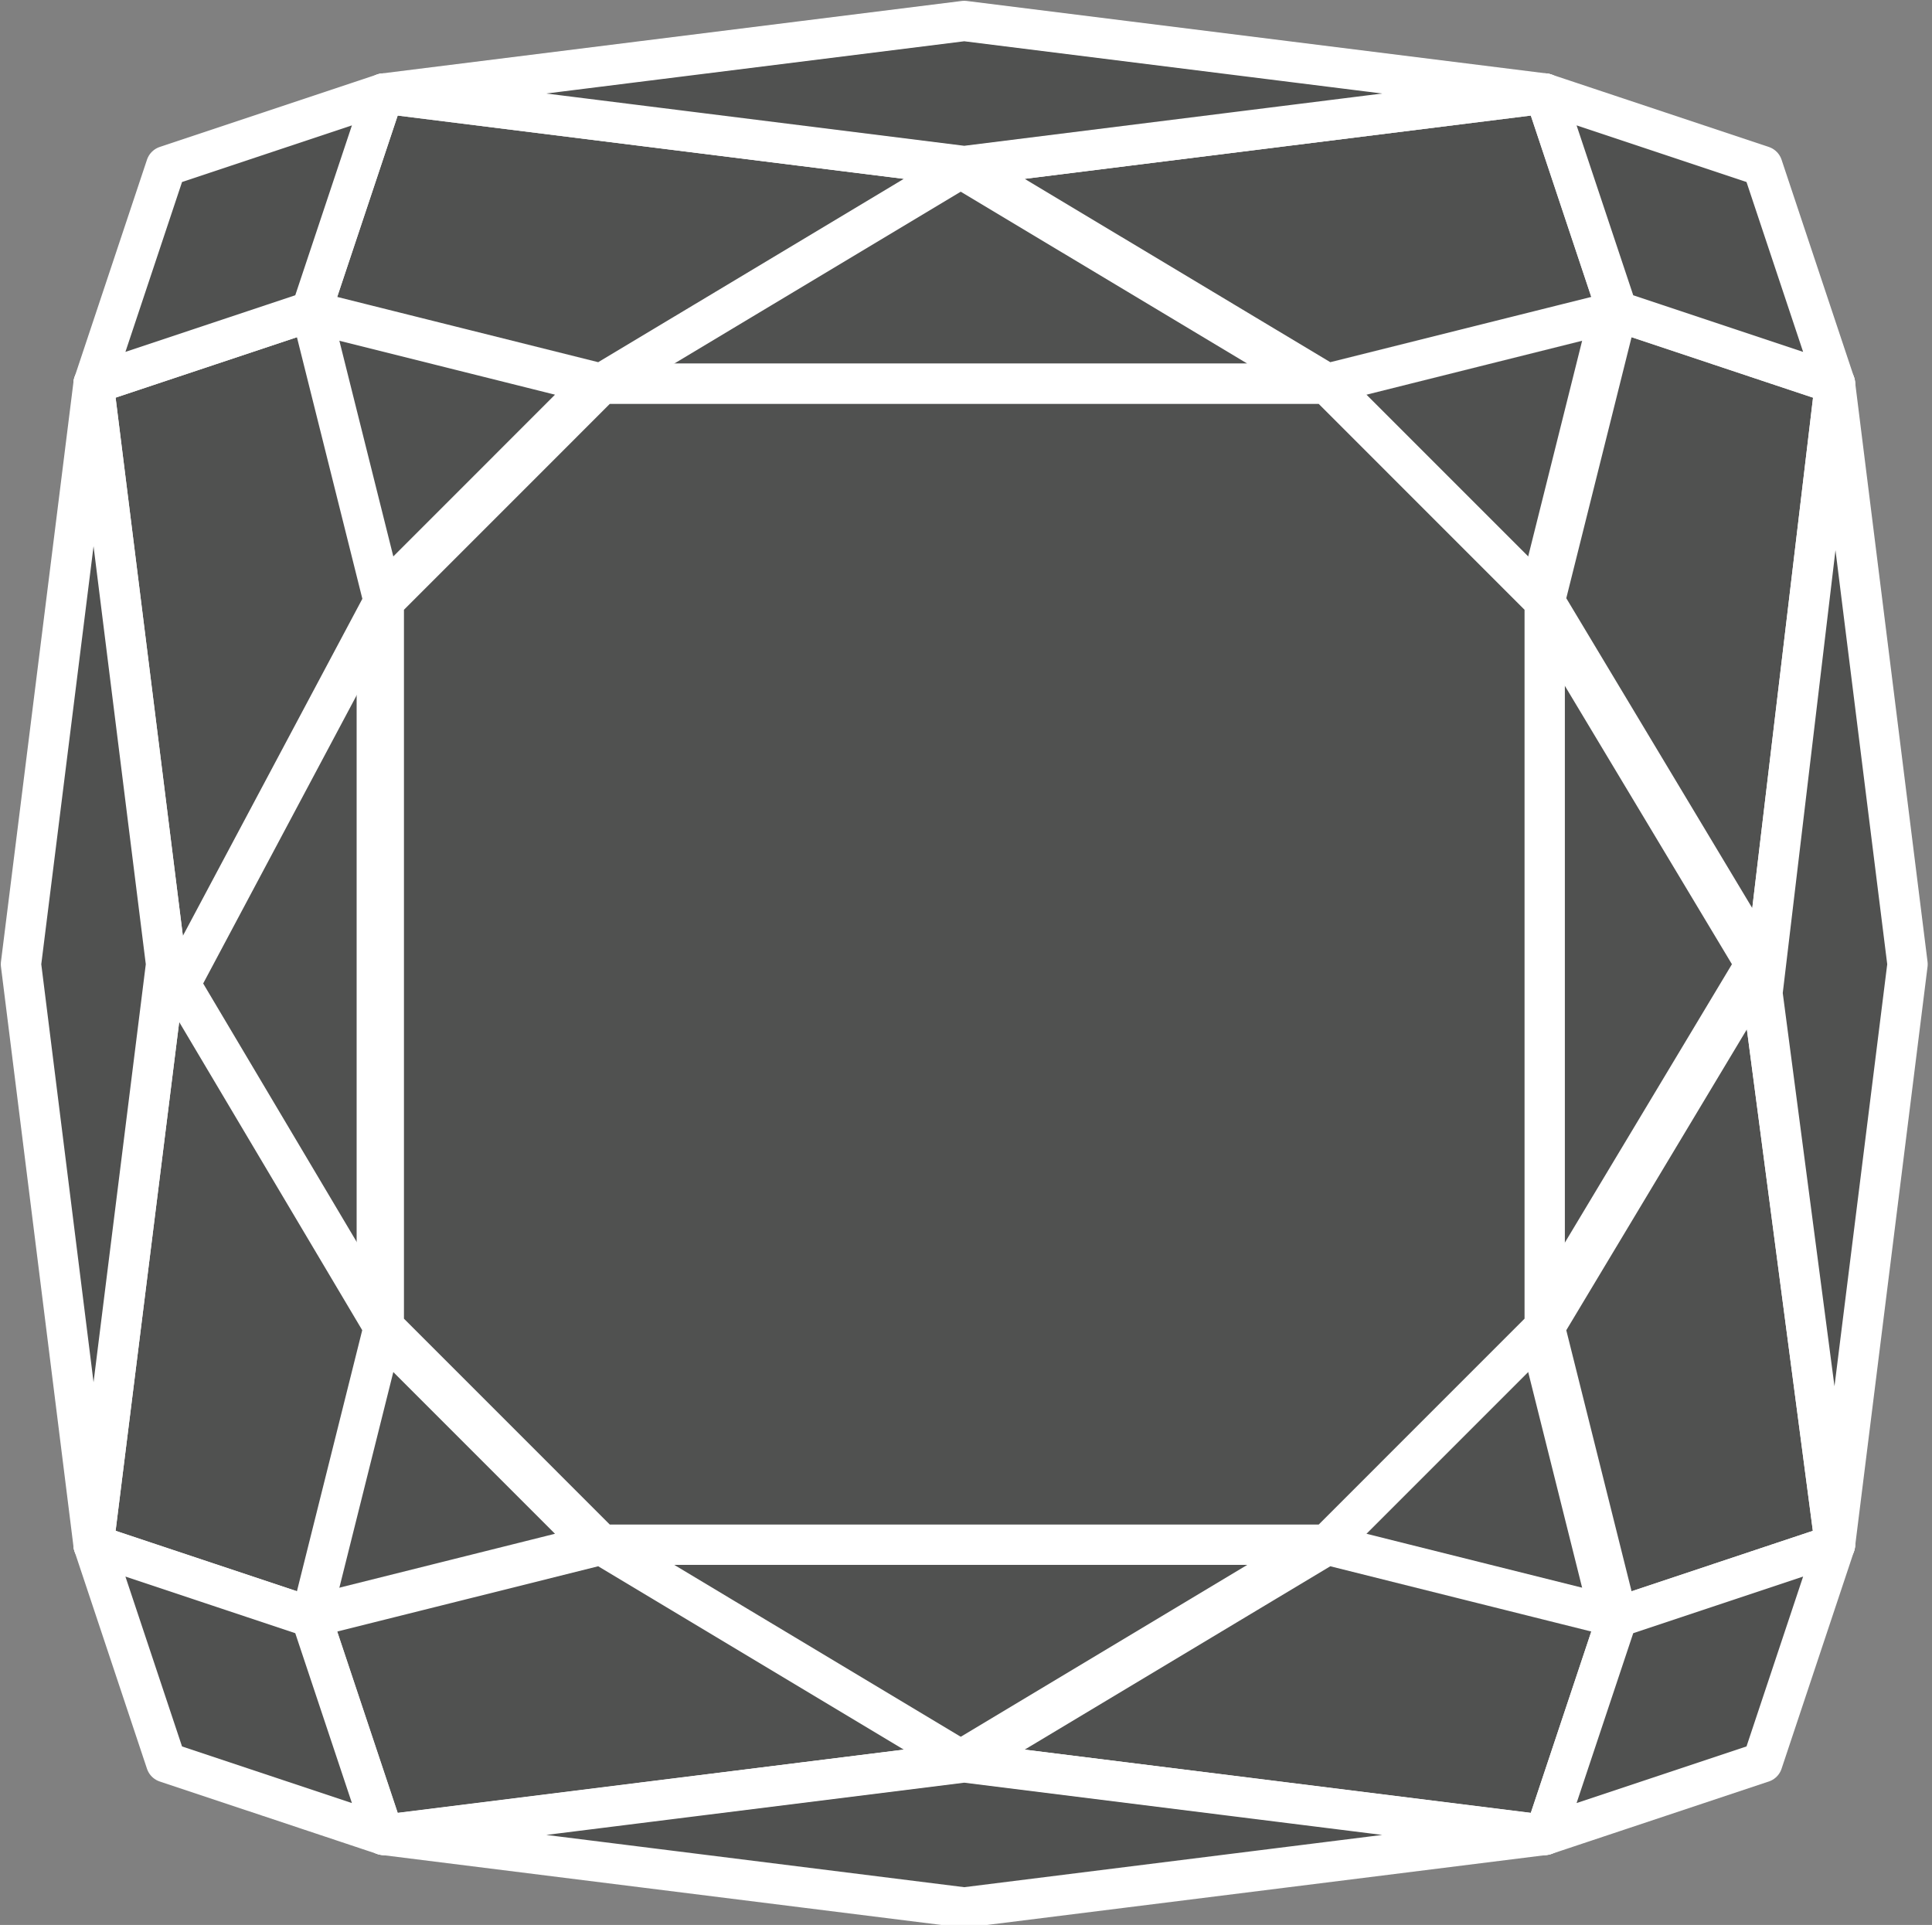 <?xml version="1.0" encoding="utf-8"?>
<!-- Generator: Adobe Illustrator 15.1.0, SVG Export Plug-In . SVG Version: 6.00 Build 0)  -->
<!DOCTYPE svg PUBLIC "-//W3C//DTD SVG 1.1//EN" "http://www.w3.org/Graphics/SVG/1.1/DTD/svg11.dtd">
<svg version="1.1" id="Layer_1" xmlns="http://www.w3.org/2000/svg" xmlns:xlink="http://www.w3.org/1999/xlink" x="0px" y="0px"
	 width="92.167px" height="91.833px" viewBox="0 0 92.167 91.833" enable-background="new 0 0 92.167 91.833" xml:space="preserve">
<rect x="0" y="0" width="92.167" height="91.833" fill="#808080" stroke="none"/>
<g>
	<g>
		<polygon fill="#505150" stroke="#FFFFFF" stroke-width="1.923" stroke-linejoin="round" stroke-miterlimit="10" points="
			8.256,46.944 17.975,63.308 17.975,28.692 		"/>
		<polygon fill="#505150" stroke="#FFFFFF" stroke-width="1.923" stroke-linejoin="round" stroke-miterlimit="10" points="
			45.666,7.924 28.357,18.308 62.975,18.308 		"/>
		<polygon fill="#505150" stroke="#FFFFFF" stroke-width="1.923" stroke-linejoin="round" stroke-miterlimit="10" points="
			14.512,77.154 28.357,73.692 17.975,63.308 		"/>
		<polygon fill="#505150" stroke="#FFFFFF" stroke-width="1.923" stroke-linejoin="round" stroke-miterlimit="10" points="
			45.666,84.077 62.975,73.692 28.357,73.692 		"/>
		<polygon fill="#505150" stroke="#FFFFFF" stroke-width="1.923" stroke-linejoin="round" stroke-miterlimit="10" points="
			28.357,18.308 14.512,14.846 17.975,28.692 23.301,23.366 		"/>
		<polygon fill="#505150" stroke="#FFFFFF" stroke-width="1.923" stroke-linejoin="round" stroke-miterlimit="10" points="
			62.975,73.692 76.82,77.154 73.357,63.308 		"/>
		<polygon fill="#505150" stroke="#FFFFFF" stroke-width="1.923" stroke-linejoin="round" stroke-miterlimit="10" points="
			76.82,14.846 62.975,18.308 73.357,28.692 		"/>
		<polygon fill="#505150" stroke="#FFFFFF" stroke-width="1.923" stroke-linejoin="round" stroke-miterlimit="10" points="
			83.744,46 73.357,28.692 73.357,63.308 		"/>
	</g>
	<g>
		<polygon fill="#505150" stroke="#FFFFFF" stroke-width="1.923" stroke-linejoin="round" stroke-miterlimit="10" points="
			8.59,46.944 18.309,28.692 14.846,14.846 4.463,18.308 7.924,46 4.463,73.692 14.846,77.154 18.309,63.308 		"/>
		<polygon fill="#505150" stroke="#FFFFFF" stroke-width="1.923" stroke-linejoin="round" stroke-miterlimit="10" points="
			46,7.924 18.309,4.461 14.846,14.846 28.691,18.308 		"/>
		<polygon fill="#505150" stroke="#FFFFFF" stroke-width="1.923" stroke-linejoin="round" stroke-miterlimit="10" points="
			77.154,14.846 73.691,4.461 46,7.924 63.309,18.308 		"/>
		<polygon fill="#505150" stroke="#FFFFFF" stroke-width="1.923" stroke-linejoin="round" stroke-miterlimit="10" points="
			46,84.077 73.691,87.538 77.154,77.154 63.309,73.692 		"/>
		<polygon fill="#505150" stroke="#FFFFFF" stroke-width="1.923" stroke-linejoin="round" stroke-miterlimit="10" points="
			87.539,18.308 77.154,14.846 73.691,28.692 84.078,46 73.691,63.308 77.154,77.154 87.539,73.692 84.078,47.381 		"/>
		<polygon fill="#505150" stroke="#FFFFFF" stroke-width="1.923" stroke-linejoin="round" stroke-miterlimit="10" points="
			14.846,77.154 18.309,87.538 46,84.077 28.691,73.692 		"/>
	</g>
	<g>
		<polygon fill="#505150" stroke="#FFFFFF" stroke-width="1.923" stroke-linejoin="round" stroke-miterlimit="10" points="
			18.309,4.461 7.924,7.923 4.463,18.308 14.846,14.846 		"/>
		<polygon fill="#505150" stroke="#FFFFFF" stroke-width="1.923" stroke-linejoin="round" stroke-miterlimit="10" points="
			73.691,4.461 46,1 18.309,4.461 46,7.924 		"/>
		<polygon fill="#505150" stroke="#FFFFFF" stroke-width="1.923" stroke-linejoin="round" stroke-miterlimit="10" points="
			4.463,18.308 1,46 4.463,73.692 7.924,46 		"/>
		<polygon fill="#505150" stroke="#FFFFFF" stroke-width="1.923" stroke-linejoin="round" stroke-miterlimit="10" points="
			87.539,18.308 84.078,7.923 73.691,4.461 77.154,14.846 		"/>
		<polygon fill="#505150" stroke="#FFFFFF" stroke-width="1.923" stroke-linejoin="round" stroke-miterlimit="10" points="
			87.539,18.308 84.078,47.381 87.539,73.692 91,46 		"/>
		<polygon fill="#505150" stroke="#FFFFFF" stroke-width="1.923" stroke-linejoin="round" stroke-miterlimit="10" points="
			4.463,73.692 7.924,84.077 18.309,87.538 14.846,77.154 		"/>
		<polygon fill="#505150" stroke="#FFFFFF" stroke-width="1.923" stroke-linejoin="round" stroke-miterlimit="10" points="
			73.691,87.538 84.078,84.077 87.539,73.692 77.154,77.154 		"/>
		<polygon fill="#505150" stroke="#FFFFFF" stroke-width="1.923" stroke-linejoin="round" stroke-miterlimit="10" points="
			18.309,87.538 46,91 73.691,87.538 46,84.077 		"/>
	</g>
	<polygon fill="#505150" stroke="#FFFFFF" stroke-width="1.923" stroke-linejoin="round" stroke-miterlimit="10" points="
		73.691,28.692 63.309,18.308 28.691,18.308 23.635,23.366 18.309,28.692 18.309,63.308 28.691,73.692 63.309,73.692 73.691,63.308 
			"/>
</g>
</svg>
